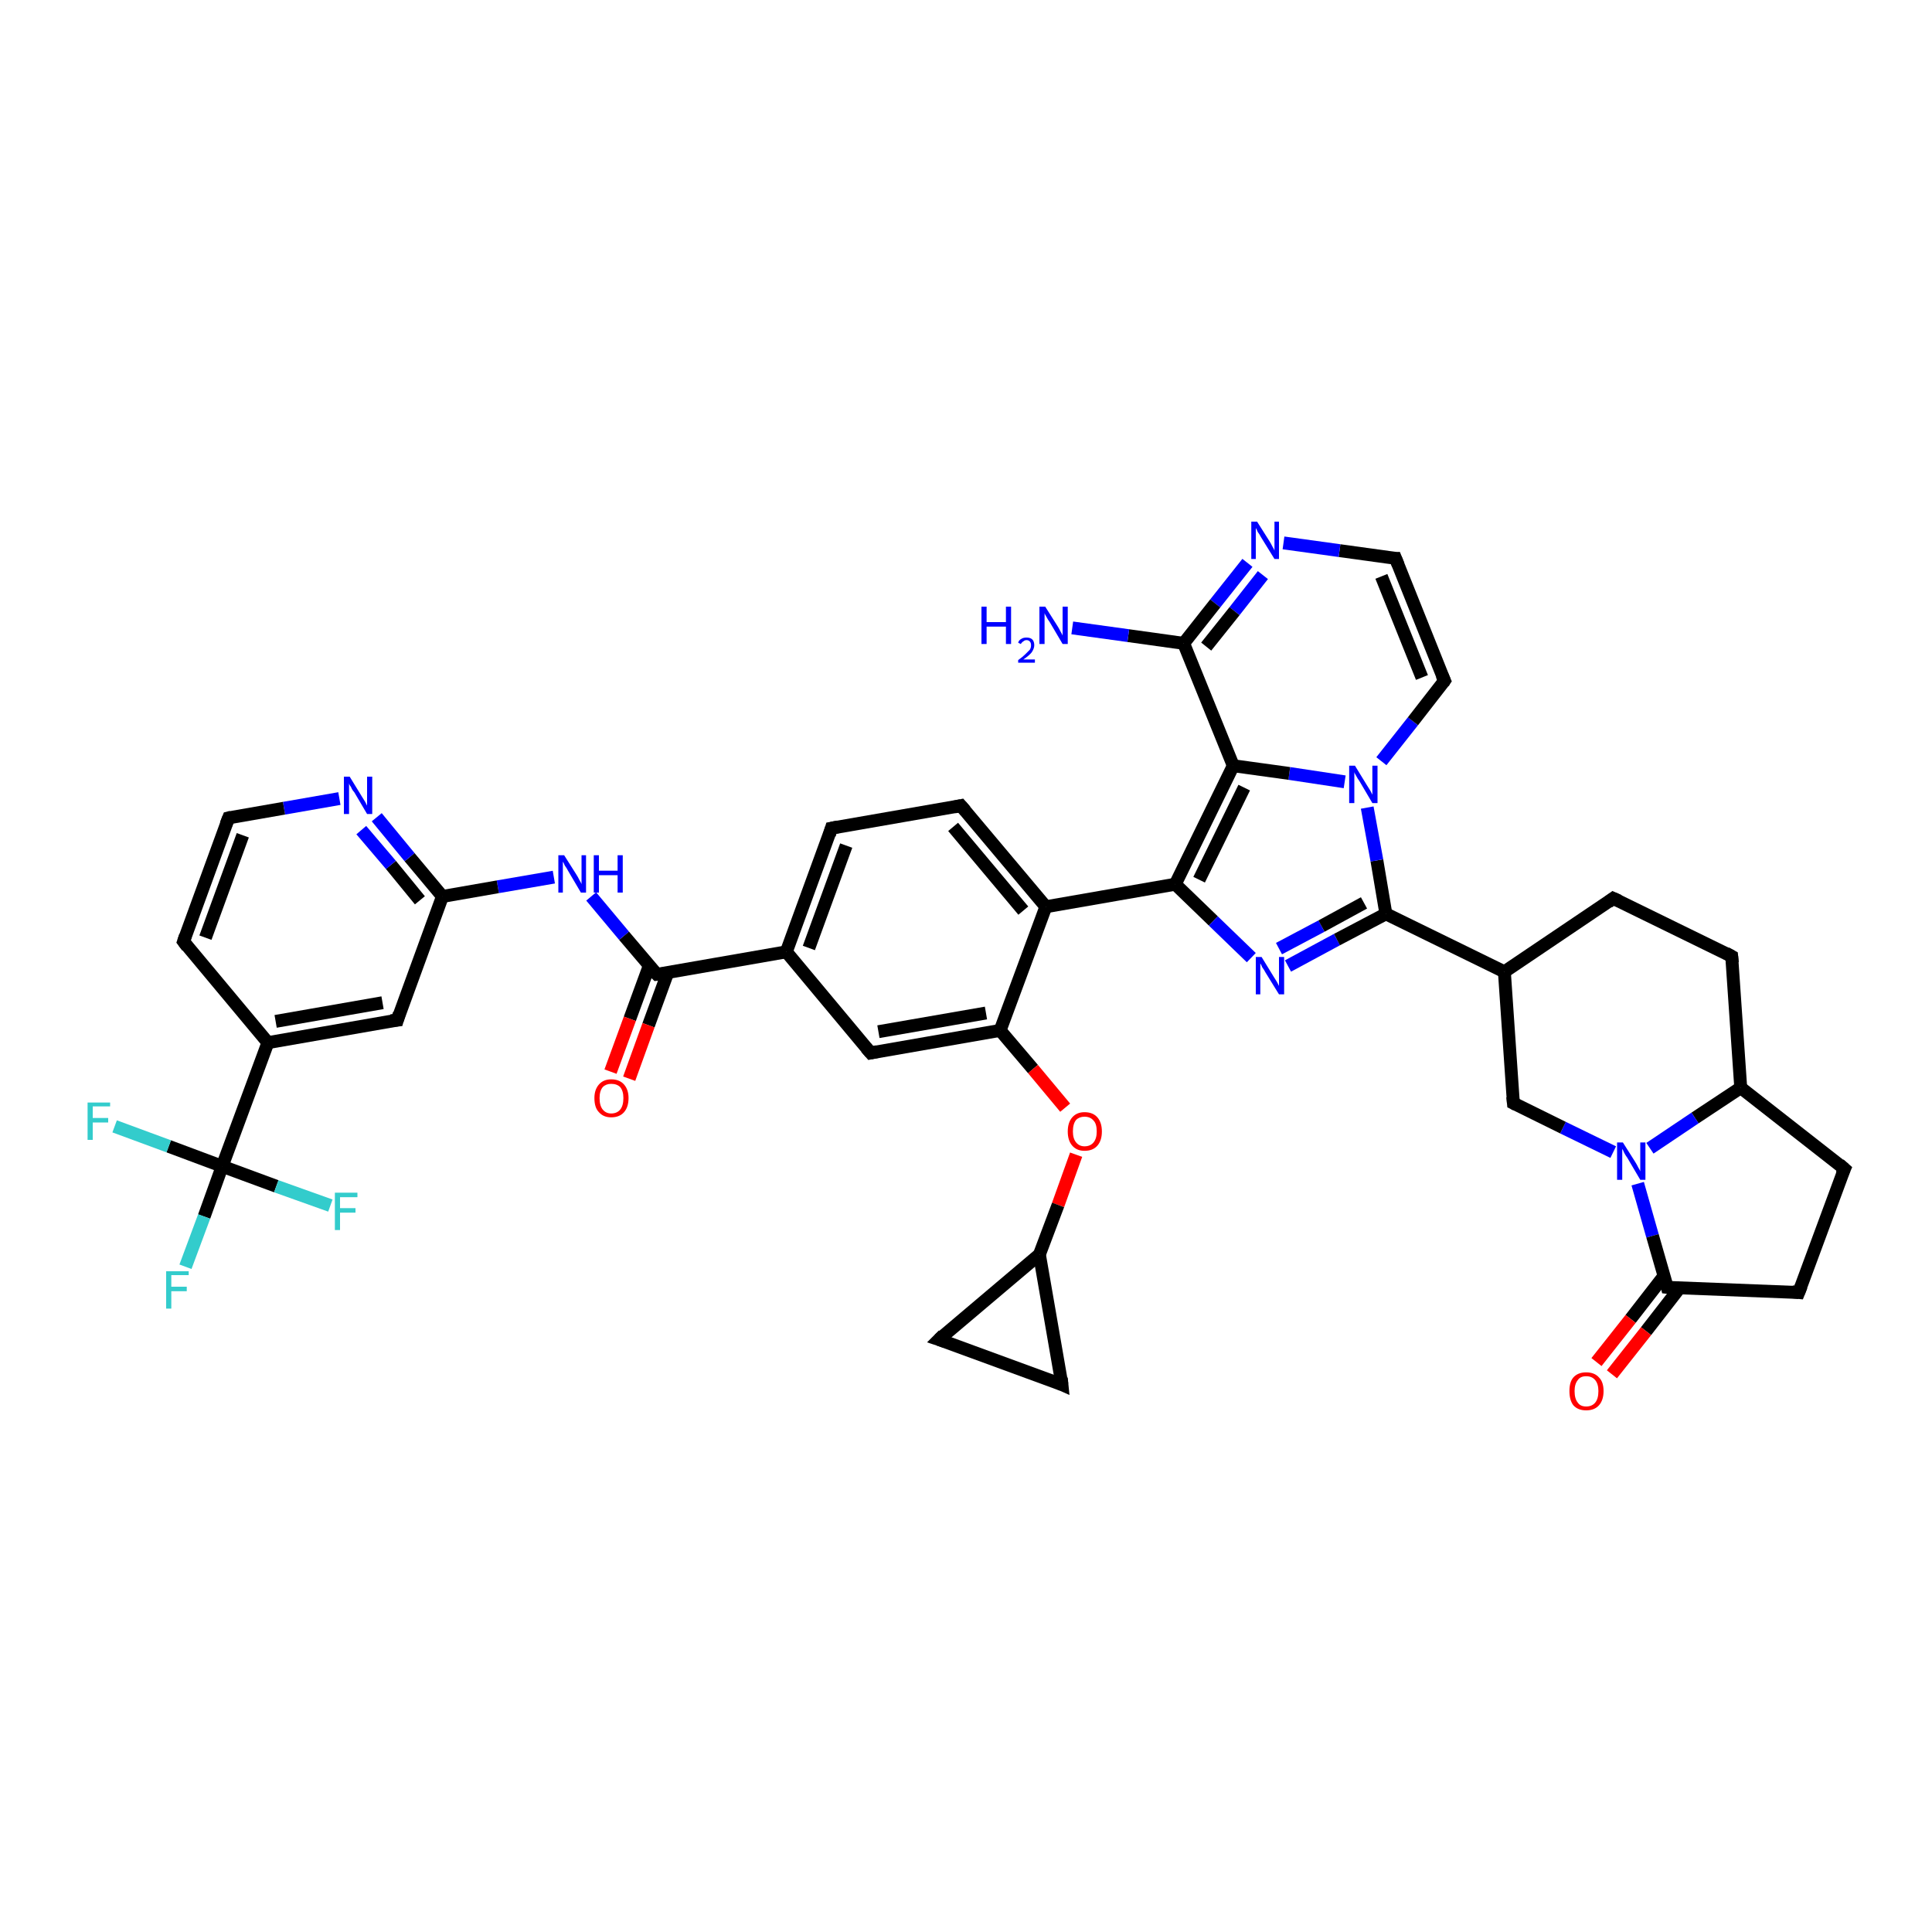 <?xml version='1.0' encoding='iso-8859-1'?>
<svg version='1.1' baseProfile='full'
              xmlns='http://www.w3.org/2000/svg'
                      xmlns:rdkit='http://www.rdkit.org/xml'
                      xmlns:xlink='http://www.w3.org/1999/xlink'
                  xml:space='preserve'
width='300px' height='300px' viewBox='0 0 300 300'>
<!-- END OF HEADER -->
<rect style='opacity:1.0;fill:#FFFFFF;stroke:none' width='300.0' height='300.0' x='0.0' y='0.0'> </rect>
<path class='bond-0 atom-0 atom-1' d='M 193.7,87.4 L 188.7,93.7' style='fill:none;fill-rule:evenodd;stroke:#0000FF;stroke-width:2.0px;stroke-linecap:butt;stroke-linejoin:miter;stroke-opacity:1' />
<path class='bond-0 atom-0 atom-1' d='M 188.7,93.7 L 183.8,99.9' style='fill:none;fill-rule:evenodd;stroke:#000000;stroke-width:2.0px;stroke-linecap:butt;stroke-linejoin:miter;stroke-opacity:1' />
<path class='bond-0 atom-0 atom-1' d='M 196.1,89.3 L 191.7,94.9' style='fill:none;fill-rule:evenodd;stroke:#0000FF;stroke-width:2.0px;stroke-linecap:butt;stroke-linejoin:miter;stroke-opacity:1' />
<path class='bond-0 atom-0 atom-1' d='M 191.7,94.9 L 187.3,100.4' style='fill:none;fill-rule:evenodd;stroke:#000000;stroke-width:2.0px;stroke-linecap:butt;stroke-linejoin:miter;stroke-opacity:1' />
<path class='bond-1 atom-1 atom-2' d='M 183.8,99.9 L 191.5,118.9' style='fill:none;fill-rule:evenodd;stroke:#000000;stroke-width:2.0px;stroke-linecap:butt;stroke-linejoin:miter;stroke-opacity:1' />
<path class='bond-2 atom-2 atom-3' d='M 191.5,118.9 L 182.5,137.3' style='fill:none;fill-rule:evenodd;stroke:#000000;stroke-width:2.0px;stroke-linecap:butt;stroke-linejoin:miter;stroke-opacity:1' />
<path class='bond-2 atom-2 atom-3' d='M 193.2,122.3 L 186.2,136.6' style='fill:none;fill-rule:evenodd;stroke:#000000;stroke-width:2.0px;stroke-linecap:butt;stroke-linejoin:miter;stroke-opacity:1' />
<path class='bond-3 atom-3 atom-4' d='M 182.5,137.3 L 188.4,143.0' style='fill:none;fill-rule:evenodd;stroke:#000000;stroke-width:2.0px;stroke-linecap:butt;stroke-linejoin:miter;stroke-opacity:1' />
<path class='bond-3 atom-3 atom-4' d='M 188.4,143.0 L 194.3,148.7' style='fill:none;fill-rule:evenodd;stroke:#0000FF;stroke-width:2.0px;stroke-linecap:butt;stroke-linejoin:miter;stroke-opacity:1' />
<path class='bond-4 atom-4 atom-5' d='M 200.0,150.0 L 207.6,145.9' style='fill:none;fill-rule:evenodd;stroke:#0000FF;stroke-width:2.0px;stroke-linecap:butt;stroke-linejoin:miter;stroke-opacity:1' />
<path class='bond-4 atom-4 atom-5' d='M 207.6,145.9 L 215.2,141.9' style='fill:none;fill-rule:evenodd;stroke:#000000;stroke-width:2.0px;stroke-linecap:butt;stroke-linejoin:miter;stroke-opacity:1' />
<path class='bond-4 atom-4 atom-5' d='M 198.6,147.3 L 205.2,143.8' style='fill:none;fill-rule:evenodd;stroke:#0000FF;stroke-width:2.0px;stroke-linecap:butt;stroke-linejoin:miter;stroke-opacity:1' />
<path class='bond-4 atom-4 atom-5' d='M 205.2,143.8 L 211.8,140.2' style='fill:none;fill-rule:evenodd;stroke:#000000;stroke-width:2.0px;stroke-linecap:butt;stroke-linejoin:miter;stroke-opacity:1' />
<path class='bond-5 atom-5 atom-6' d='M 215.2,141.9 L 213.8,133.6' style='fill:none;fill-rule:evenodd;stroke:#000000;stroke-width:2.0px;stroke-linecap:butt;stroke-linejoin:miter;stroke-opacity:1' />
<path class='bond-5 atom-5 atom-6' d='M 213.8,133.6 L 212.3,125.4' style='fill:none;fill-rule:evenodd;stroke:#0000FF;stroke-width:2.0px;stroke-linecap:butt;stroke-linejoin:miter;stroke-opacity:1' />
<path class='bond-6 atom-6 atom-7' d='M 214.5,118.2 L 219.4,112.0' style='fill:none;fill-rule:evenodd;stroke:#0000FF;stroke-width:2.0px;stroke-linecap:butt;stroke-linejoin:miter;stroke-opacity:1' />
<path class='bond-6 atom-6 atom-7' d='M 219.4,112.0 L 224.3,105.7' style='fill:none;fill-rule:evenodd;stroke:#000000;stroke-width:2.0px;stroke-linecap:butt;stroke-linejoin:miter;stroke-opacity:1' />
<path class='bond-7 atom-7 atom-8' d='M 224.3,105.7 L 216.7,86.7' style='fill:none;fill-rule:evenodd;stroke:#000000;stroke-width:2.0px;stroke-linecap:butt;stroke-linejoin:miter;stroke-opacity:1' />
<path class='bond-7 atom-7 atom-8' d='M 220.8,105.2 L 214.5,89.5' style='fill:none;fill-rule:evenodd;stroke:#000000;stroke-width:2.0px;stroke-linecap:butt;stroke-linejoin:miter;stroke-opacity:1' />
<path class='bond-8 atom-5 atom-9' d='M 215.2,141.9 L 233.6,150.9' style='fill:none;fill-rule:evenodd;stroke:#000000;stroke-width:2.0px;stroke-linecap:butt;stroke-linejoin:miter;stroke-opacity:1' />
<path class='bond-9 atom-9 atom-10' d='M 233.6,150.9 L 250.5,139.5' style='fill:none;fill-rule:evenodd;stroke:#000000;stroke-width:2.0px;stroke-linecap:butt;stroke-linejoin:miter;stroke-opacity:1' />
<path class='bond-10 atom-10 atom-11' d='M 250.5,139.5 L 268.9,148.5' style='fill:none;fill-rule:evenodd;stroke:#000000;stroke-width:2.0px;stroke-linecap:butt;stroke-linejoin:miter;stroke-opacity:1' />
<path class='bond-11 atom-11 atom-12' d='M 268.9,148.5 L 270.3,168.9' style='fill:none;fill-rule:evenodd;stroke:#000000;stroke-width:2.0px;stroke-linecap:butt;stroke-linejoin:miter;stroke-opacity:1' />
<path class='bond-12 atom-12 atom-13' d='M 270.3,168.9 L 263.2,173.6' style='fill:none;fill-rule:evenodd;stroke:#000000;stroke-width:2.0px;stroke-linecap:butt;stroke-linejoin:miter;stroke-opacity:1' />
<path class='bond-12 atom-12 atom-13' d='M 263.2,173.6 L 256.2,178.3' style='fill:none;fill-rule:evenodd;stroke:#0000FF;stroke-width:2.0px;stroke-linecap:butt;stroke-linejoin:miter;stroke-opacity:1' />
<path class='bond-13 atom-13 atom-14' d='M 250.5,178.9 L 242.7,175.1' style='fill:none;fill-rule:evenodd;stroke:#0000FF;stroke-width:2.0px;stroke-linecap:butt;stroke-linejoin:miter;stroke-opacity:1' />
<path class='bond-13 atom-13 atom-14' d='M 242.7,175.1 L 235.0,171.3' style='fill:none;fill-rule:evenodd;stroke:#000000;stroke-width:2.0px;stroke-linecap:butt;stroke-linejoin:miter;stroke-opacity:1' />
<path class='bond-14 atom-13 atom-15' d='M 254.3,183.8 L 256.6,191.9' style='fill:none;fill-rule:evenodd;stroke:#0000FF;stroke-width:2.0px;stroke-linecap:butt;stroke-linejoin:miter;stroke-opacity:1' />
<path class='bond-14 atom-13 atom-15' d='M 256.6,191.9 L 258.9,199.9' style='fill:none;fill-rule:evenodd;stroke:#000000;stroke-width:2.0px;stroke-linecap:butt;stroke-linejoin:miter;stroke-opacity:1' />
<path class='bond-15 atom-15 atom-16' d='M 258.9,199.9 L 279.3,200.7' style='fill:none;fill-rule:evenodd;stroke:#000000;stroke-width:2.0px;stroke-linecap:butt;stroke-linejoin:miter;stroke-opacity:1' />
<path class='bond-16 atom-16 atom-17' d='M 279.3,200.7 L 286.4,181.5' style='fill:none;fill-rule:evenodd;stroke:#000000;stroke-width:2.0px;stroke-linecap:butt;stroke-linejoin:miter;stroke-opacity:1' />
<path class='bond-17 atom-15 atom-18' d='M 258.4,198.1 L 253.2,204.8' style='fill:none;fill-rule:evenodd;stroke:#000000;stroke-width:2.0px;stroke-linecap:butt;stroke-linejoin:miter;stroke-opacity:1' />
<path class='bond-17 atom-15 atom-18' d='M 253.2,204.8 L 247.9,211.5' style='fill:none;fill-rule:evenodd;stroke:#FF0000;stroke-width:2.0px;stroke-linecap:butt;stroke-linejoin:miter;stroke-opacity:1' />
<path class='bond-17 atom-15 atom-18' d='M 260.8,200.0 L 255.6,206.7' style='fill:none;fill-rule:evenodd;stroke:#000000;stroke-width:2.0px;stroke-linecap:butt;stroke-linejoin:miter;stroke-opacity:1' />
<path class='bond-17 atom-15 atom-18' d='M 255.6,206.7 L 250.3,213.4' style='fill:none;fill-rule:evenodd;stroke:#FF0000;stroke-width:2.0px;stroke-linecap:butt;stroke-linejoin:miter;stroke-opacity:1' />
<path class='bond-18 atom-3 atom-19' d='M 182.5,137.3 L 162.4,140.8' style='fill:none;fill-rule:evenodd;stroke:#000000;stroke-width:2.0px;stroke-linecap:butt;stroke-linejoin:miter;stroke-opacity:1' />
<path class='bond-19 atom-19 atom-20' d='M 162.4,140.8 L 149.2,125.1' style='fill:none;fill-rule:evenodd;stroke:#000000;stroke-width:2.0px;stroke-linecap:butt;stroke-linejoin:miter;stroke-opacity:1' />
<path class='bond-19 atom-19 atom-20' d='M 158.9,141.4 L 148.0,128.4' style='fill:none;fill-rule:evenodd;stroke:#000000;stroke-width:2.0px;stroke-linecap:butt;stroke-linejoin:miter;stroke-opacity:1' />
<path class='bond-20 atom-20 atom-21' d='M 149.2,125.1 L 129.1,128.6' style='fill:none;fill-rule:evenodd;stroke:#000000;stroke-width:2.0px;stroke-linecap:butt;stroke-linejoin:miter;stroke-opacity:1' />
<path class='bond-21 atom-21 atom-22' d='M 129.1,128.6 L 122.1,147.8' style='fill:none;fill-rule:evenodd;stroke:#000000;stroke-width:2.0px;stroke-linecap:butt;stroke-linejoin:miter;stroke-opacity:1' />
<path class='bond-21 atom-21 atom-22' d='M 131.4,131.3 L 125.6,147.2' style='fill:none;fill-rule:evenodd;stroke:#000000;stroke-width:2.0px;stroke-linecap:butt;stroke-linejoin:miter;stroke-opacity:1' />
<path class='bond-22 atom-22 atom-23' d='M 122.1,147.8 L 102.0,151.3' style='fill:none;fill-rule:evenodd;stroke:#000000;stroke-width:2.0px;stroke-linecap:butt;stroke-linejoin:miter;stroke-opacity:1' />
<path class='bond-23 atom-23 atom-24' d='M 102.0,151.3 L 96.9,145.3' style='fill:none;fill-rule:evenodd;stroke:#000000;stroke-width:2.0px;stroke-linecap:butt;stroke-linejoin:miter;stroke-opacity:1' />
<path class='bond-23 atom-23 atom-24' d='M 96.9,145.3 L 91.8,139.2' style='fill:none;fill-rule:evenodd;stroke:#0000FF;stroke-width:2.0px;stroke-linecap:butt;stroke-linejoin:miter;stroke-opacity:1' />
<path class='bond-24 atom-24 atom-25' d='M 86.0,136.2 L 77.3,137.7' style='fill:none;fill-rule:evenodd;stroke:#0000FF;stroke-width:2.0px;stroke-linecap:butt;stroke-linejoin:miter;stroke-opacity:1' />
<path class='bond-24 atom-24 atom-25' d='M 77.3,137.7 L 68.7,139.2' style='fill:none;fill-rule:evenodd;stroke:#000000;stroke-width:2.0px;stroke-linecap:butt;stroke-linejoin:miter;stroke-opacity:1' />
<path class='bond-25 atom-25 atom-26' d='M 68.7,139.2 L 63.6,133.1' style='fill:none;fill-rule:evenodd;stroke:#000000;stroke-width:2.0px;stroke-linecap:butt;stroke-linejoin:miter;stroke-opacity:1' />
<path class='bond-25 atom-25 atom-26' d='M 63.6,133.1 L 58.5,126.9' style='fill:none;fill-rule:evenodd;stroke:#0000FF;stroke-width:2.0px;stroke-linecap:butt;stroke-linejoin:miter;stroke-opacity:1' />
<path class='bond-25 atom-25 atom-26' d='M 65.2,139.8 L 60.7,134.3' style='fill:none;fill-rule:evenodd;stroke:#000000;stroke-width:2.0px;stroke-linecap:butt;stroke-linejoin:miter;stroke-opacity:1' />
<path class='bond-25 atom-25 atom-26' d='M 60.7,134.3 L 56.1,128.9' style='fill:none;fill-rule:evenodd;stroke:#0000FF;stroke-width:2.0px;stroke-linecap:butt;stroke-linejoin:miter;stroke-opacity:1' />
<path class='bond-26 atom-26 atom-27' d='M 52.7,124.0 L 44.1,125.5' style='fill:none;fill-rule:evenodd;stroke:#0000FF;stroke-width:2.0px;stroke-linecap:butt;stroke-linejoin:miter;stroke-opacity:1' />
<path class='bond-26 atom-26 atom-27' d='M 44.1,125.5 L 35.5,127.0' style='fill:none;fill-rule:evenodd;stroke:#000000;stroke-width:2.0px;stroke-linecap:butt;stroke-linejoin:miter;stroke-opacity:1' />
<path class='bond-27 atom-27 atom-28' d='M 35.5,127.0 L 28.5,146.2' style='fill:none;fill-rule:evenodd;stroke:#000000;stroke-width:2.0px;stroke-linecap:butt;stroke-linejoin:miter;stroke-opacity:1' />
<path class='bond-27 atom-27 atom-28' d='M 37.7,129.7 L 31.9,145.6' style='fill:none;fill-rule:evenodd;stroke:#000000;stroke-width:2.0px;stroke-linecap:butt;stroke-linejoin:miter;stroke-opacity:1' />
<path class='bond-28 atom-28 atom-29' d='M 28.5,146.2 L 41.6,161.9' style='fill:none;fill-rule:evenodd;stroke:#000000;stroke-width:2.0px;stroke-linecap:butt;stroke-linejoin:miter;stroke-opacity:1' />
<path class='bond-29 atom-29 atom-30' d='M 41.6,161.9 L 34.5,181.1' style='fill:none;fill-rule:evenodd;stroke:#000000;stroke-width:2.0px;stroke-linecap:butt;stroke-linejoin:miter;stroke-opacity:1' />
<path class='bond-30 atom-30 atom-31' d='M 34.5,181.1 L 31.7,188.9' style='fill:none;fill-rule:evenodd;stroke:#000000;stroke-width:2.0px;stroke-linecap:butt;stroke-linejoin:miter;stroke-opacity:1' />
<path class='bond-30 atom-30 atom-31' d='M 31.7,188.9 L 28.8,196.7' style='fill:none;fill-rule:evenodd;stroke:#33CCCC;stroke-width:2.0px;stroke-linecap:butt;stroke-linejoin:miter;stroke-opacity:1' />
<path class='bond-31 atom-30 atom-32' d='M 34.5,181.1 L 26.2,178.0' style='fill:none;fill-rule:evenodd;stroke:#000000;stroke-width:2.0px;stroke-linecap:butt;stroke-linejoin:miter;stroke-opacity:1' />
<path class='bond-31 atom-30 atom-32' d='M 26.2,178.0 L 17.8,174.9' style='fill:none;fill-rule:evenodd;stroke:#33CCCC;stroke-width:2.0px;stroke-linecap:butt;stroke-linejoin:miter;stroke-opacity:1' />
<path class='bond-32 atom-30 atom-33' d='M 34.5,181.1 L 42.9,184.2' style='fill:none;fill-rule:evenodd;stroke:#000000;stroke-width:2.0px;stroke-linecap:butt;stroke-linejoin:miter;stroke-opacity:1' />
<path class='bond-32 atom-30 atom-33' d='M 42.9,184.2 L 51.3,187.2' style='fill:none;fill-rule:evenodd;stroke:#33CCCC;stroke-width:2.0px;stroke-linecap:butt;stroke-linejoin:miter;stroke-opacity:1' />
<path class='bond-33 atom-29 atom-34' d='M 41.6,161.9 L 61.7,158.4' style='fill:none;fill-rule:evenodd;stroke:#000000;stroke-width:2.0px;stroke-linecap:butt;stroke-linejoin:miter;stroke-opacity:1' />
<path class='bond-33 atom-29 atom-34' d='M 42.8,158.6 L 59.4,155.7' style='fill:none;fill-rule:evenodd;stroke:#000000;stroke-width:2.0px;stroke-linecap:butt;stroke-linejoin:miter;stroke-opacity:1' />
<path class='bond-34 atom-23 atom-35' d='M 100.8,150.0 L 97.8,158.2' style='fill:none;fill-rule:evenodd;stroke:#000000;stroke-width:2.0px;stroke-linecap:butt;stroke-linejoin:miter;stroke-opacity:1' />
<path class='bond-34 atom-23 atom-35' d='M 97.8,158.2 L 94.8,166.4' style='fill:none;fill-rule:evenodd;stroke:#FF0000;stroke-width:2.0px;stroke-linecap:butt;stroke-linejoin:miter;stroke-opacity:1' />
<path class='bond-34 atom-23 atom-35' d='M 103.7,151.0 L 100.7,159.2' style='fill:none;fill-rule:evenodd;stroke:#000000;stroke-width:2.0px;stroke-linecap:butt;stroke-linejoin:miter;stroke-opacity:1' />
<path class='bond-34 atom-23 atom-35' d='M 100.7,159.2 L 97.7,167.5' style='fill:none;fill-rule:evenodd;stroke:#FF0000;stroke-width:2.0px;stroke-linecap:butt;stroke-linejoin:miter;stroke-opacity:1' />
<path class='bond-35 atom-22 atom-36' d='M 122.1,147.8 L 135.2,163.5' style='fill:none;fill-rule:evenodd;stroke:#000000;stroke-width:2.0px;stroke-linecap:butt;stroke-linejoin:miter;stroke-opacity:1' />
<path class='bond-36 atom-36 atom-37' d='M 135.2,163.5 L 155.3,160.0' style='fill:none;fill-rule:evenodd;stroke:#000000;stroke-width:2.0px;stroke-linecap:butt;stroke-linejoin:miter;stroke-opacity:1' />
<path class='bond-36 atom-36 atom-37' d='M 136.4,160.2 L 153.1,157.3' style='fill:none;fill-rule:evenodd;stroke:#000000;stroke-width:2.0px;stroke-linecap:butt;stroke-linejoin:miter;stroke-opacity:1' />
<path class='bond-37 atom-37 atom-38' d='M 155.3,160.0 L 160.4,166.0' style='fill:none;fill-rule:evenodd;stroke:#000000;stroke-width:2.0px;stroke-linecap:butt;stroke-linejoin:miter;stroke-opacity:1' />
<path class='bond-37 atom-37 atom-38' d='M 160.4,166.0 L 165.4,172.0' style='fill:none;fill-rule:evenodd;stroke:#FF0000;stroke-width:2.0px;stroke-linecap:butt;stroke-linejoin:miter;stroke-opacity:1' />
<path class='bond-38 atom-38 atom-39' d='M 167.1,179.3 L 164.3,187.1' style='fill:none;fill-rule:evenodd;stroke:#FF0000;stroke-width:2.0px;stroke-linecap:butt;stroke-linejoin:miter;stroke-opacity:1' />
<path class='bond-38 atom-38 atom-39' d='M 164.3,187.1 L 161.4,194.8' style='fill:none;fill-rule:evenodd;stroke:#000000;stroke-width:2.0px;stroke-linecap:butt;stroke-linejoin:miter;stroke-opacity:1' />
<path class='bond-39 atom-39 atom-40' d='M 161.4,194.8 L 164.9,215.0' style='fill:none;fill-rule:evenodd;stroke:#000000;stroke-width:2.0px;stroke-linecap:butt;stroke-linejoin:miter;stroke-opacity:1' />
<path class='bond-40 atom-40 atom-41' d='M 164.9,215.0 L 145.8,208.0' style='fill:none;fill-rule:evenodd;stroke:#000000;stroke-width:2.0px;stroke-linecap:butt;stroke-linejoin:miter;stroke-opacity:1' />
<path class='bond-41 atom-1 atom-42' d='M 183.8,99.9 L 175.2,98.7' style='fill:none;fill-rule:evenodd;stroke:#000000;stroke-width:2.0px;stroke-linecap:butt;stroke-linejoin:miter;stroke-opacity:1' />
<path class='bond-41 atom-1 atom-42' d='M 175.2,98.7 L 166.5,97.5' style='fill:none;fill-rule:evenodd;stroke:#0000FF;stroke-width:2.0px;stroke-linecap:butt;stroke-linejoin:miter;stroke-opacity:1' />
<path class='bond-42 atom-8 atom-0' d='M 216.7,86.7 L 208.0,85.5' style='fill:none;fill-rule:evenodd;stroke:#000000;stroke-width:2.0px;stroke-linecap:butt;stroke-linejoin:miter;stroke-opacity:1' />
<path class='bond-42 atom-8 atom-0' d='M 208.0,85.5 L 199.3,84.3' style='fill:none;fill-rule:evenodd;stroke:#0000FF;stroke-width:2.0px;stroke-linecap:butt;stroke-linejoin:miter;stroke-opacity:1' />
<path class='bond-43 atom-6 atom-2' d='M 208.8,121.4 L 200.2,120.1' style='fill:none;fill-rule:evenodd;stroke:#0000FF;stroke-width:2.0px;stroke-linecap:butt;stroke-linejoin:miter;stroke-opacity:1' />
<path class='bond-43 atom-6 atom-2' d='M 200.2,120.1 L 191.5,118.9' style='fill:none;fill-rule:evenodd;stroke:#000000;stroke-width:2.0px;stroke-linecap:butt;stroke-linejoin:miter;stroke-opacity:1' />
<path class='bond-44 atom-14 atom-9' d='M 235.0,171.3 L 233.6,150.9' style='fill:none;fill-rule:evenodd;stroke:#000000;stroke-width:2.0px;stroke-linecap:butt;stroke-linejoin:miter;stroke-opacity:1' />
<path class='bond-45 atom-17 atom-12' d='M 286.4,181.5 L 270.3,168.9' style='fill:none;fill-rule:evenodd;stroke:#000000;stroke-width:2.0px;stroke-linecap:butt;stroke-linejoin:miter;stroke-opacity:1' />
<path class='bond-46 atom-34 atom-25' d='M 61.7,158.4 L 68.7,139.2' style='fill:none;fill-rule:evenodd;stroke:#000000;stroke-width:2.0px;stroke-linecap:butt;stroke-linejoin:miter;stroke-opacity:1' />
<path class='bond-47 atom-37 atom-19' d='M 155.3,160.0 L 162.4,140.8' style='fill:none;fill-rule:evenodd;stroke:#000000;stroke-width:2.0px;stroke-linecap:butt;stroke-linejoin:miter;stroke-opacity:1' />
<path class='bond-48 atom-41 atom-39' d='M 145.8,208.0 L 161.4,194.8' style='fill:none;fill-rule:evenodd;stroke:#000000;stroke-width:2.0px;stroke-linecap:butt;stroke-linejoin:miter;stroke-opacity:1' />
<path d='M 224.1,106.0 L 224.3,105.7 L 223.9,104.8' style='fill:none;stroke:#000000;stroke-width:2.0px;stroke-linecap:butt;stroke-linejoin:miter;stroke-opacity:1;' />
<path d='M 217.1,87.7 L 216.7,86.7 L 216.2,86.7' style='fill:none;stroke:#000000;stroke-width:2.0px;stroke-linecap:butt;stroke-linejoin:miter;stroke-opacity:1;' />
<path d='M 249.7,140.1 L 250.5,139.5 L 251.4,139.9' style='fill:none;stroke:#000000;stroke-width:2.0px;stroke-linecap:butt;stroke-linejoin:miter;stroke-opacity:1;' />
<path d='M 268.0,148.0 L 268.9,148.5 L 269.0,149.5' style='fill:none;stroke:#000000;stroke-width:2.0px;stroke-linecap:butt;stroke-linejoin:miter;stroke-opacity:1;' />
<path d='M 235.4,171.5 L 235.0,171.3 L 234.9,170.3' style='fill:none;stroke:#000000;stroke-width:2.0px;stroke-linecap:butt;stroke-linejoin:miter;stroke-opacity:1;' />
<path d='M 258.8,199.5 L 258.9,199.9 L 259.9,200.0' style='fill:none;stroke:#000000;stroke-width:2.0px;stroke-linecap:butt;stroke-linejoin:miter;stroke-opacity:1;' />
<path d='M 278.3,200.6 L 279.3,200.7 L 279.7,199.7' style='fill:none;stroke:#000000;stroke-width:2.0px;stroke-linecap:butt;stroke-linejoin:miter;stroke-opacity:1;' />
<path d='M 286.0,182.4 L 286.4,181.5 L 285.6,180.8' style='fill:none;stroke:#000000;stroke-width:2.0px;stroke-linecap:butt;stroke-linejoin:miter;stroke-opacity:1;' />
<path d='M 149.9,125.9 L 149.2,125.1 L 148.2,125.3' style='fill:none;stroke:#000000;stroke-width:2.0px;stroke-linecap:butt;stroke-linejoin:miter;stroke-opacity:1;' />
<path d='M 130.1,128.4 L 129.1,128.6 L 128.8,129.6' style='fill:none;stroke:#000000;stroke-width:2.0px;stroke-linecap:butt;stroke-linejoin:miter;stroke-opacity:1;' />
<path d='M 103.0,151.2 L 102.0,151.3 L 101.7,151.0' style='fill:none;stroke:#000000;stroke-width:2.0px;stroke-linecap:butt;stroke-linejoin:miter;stroke-opacity:1;' />
<path d='M 35.9,126.9 L 35.5,127.0 L 35.1,128.0' style='fill:none;stroke:#000000;stroke-width:2.0px;stroke-linecap:butt;stroke-linejoin:miter;stroke-opacity:1;' />
<path d='M 28.8,145.3 L 28.5,146.2 L 29.1,147.0' style='fill:none;stroke:#000000;stroke-width:2.0px;stroke-linecap:butt;stroke-linejoin:miter;stroke-opacity:1;' />
<path d='M 60.7,158.5 L 61.7,158.4 L 62.0,157.4' style='fill:none;stroke:#000000;stroke-width:2.0px;stroke-linecap:butt;stroke-linejoin:miter;stroke-opacity:1;' />
<path d='M 134.5,162.7 L 135.2,163.5 L 136.2,163.3' style='fill:none;stroke:#000000;stroke-width:2.0px;stroke-linecap:butt;stroke-linejoin:miter;stroke-opacity:1;' />
<path d='M 164.8,214.0 L 164.9,215.0 L 164.0,214.6' style='fill:none;stroke:#000000;stroke-width:2.0px;stroke-linecap:butt;stroke-linejoin:miter;stroke-opacity:1;' />
<path d='M 146.7,208.3 L 145.8,208.0 L 146.5,207.3' style='fill:none;stroke:#000000;stroke-width:2.0px;stroke-linecap:butt;stroke-linejoin:miter;stroke-opacity:1;' />
<path class='atom-0' d='M 195.2 81.0
L 197.1 84.0
Q 197.3 84.3, 197.6 84.9
Q 197.9 85.4, 197.9 85.5
L 197.9 81.0
L 198.6 81.0
L 198.6 86.8
L 197.9 86.8
L 195.8 83.4
Q 195.6 83.0, 195.3 82.6
Q 195.1 82.1, 195.0 82.0
L 195.0 86.8
L 194.3 86.8
L 194.3 81.0
L 195.2 81.0
' fill='#0000FF'/>
<path class='atom-4' d='M 195.9 148.6
L 197.8 151.7
Q 198.0 152.0, 198.3 152.5
Q 198.6 153.1, 198.6 153.1
L 198.6 148.6
L 199.4 148.6
L 199.4 154.4
L 198.6 154.4
L 196.5 151.0
Q 196.3 150.6, 196.0 150.2
Q 195.8 149.7, 195.7 149.6
L 195.7 154.4
L 195.0 154.4
L 195.0 148.6
L 195.9 148.6
' fill='#0000FF'/>
<path class='atom-6' d='M 210.4 118.9
L 212.3 122.0
Q 212.5 122.3, 212.8 122.8
Q 213.1 123.4, 213.1 123.4
L 213.1 118.9
L 213.9 118.9
L 213.9 124.7
L 213.1 124.7
L 211.1 121.3
Q 210.8 120.9, 210.6 120.5
Q 210.3 120.0, 210.3 119.9
L 210.3 124.7
L 209.5 124.7
L 209.5 118.9
L 210.4 118.9
' fill='#0000FF'/>
<path class='atom-13' d='M 252.0 177.4
L 253.9 180.4
Q 254.1 180.7, 254.4 181.3
Q 254.7 181.8, 254.7 181.9
L 254.7 177.4
L 255.5 177.4
L 255.5 183.2
L 254.7 183.2
L 252.7 179.8
Q 252.4 179.4, 252.2 179.0
Q 252.0 178.5, 251.9 178.4
L 251.9 183.2
L 251.1 183.2
L 251.1 177.4
L 252.0 177.4
' fill='#0000FF'/>
<path class='atom-18' d='M 243.7 216.0
Q 243.7 214.6, 244.3 213.9
Q 245.0 213.1, 246.3 213.1
Q 247.6 213.1, 248.3 213.9
Q 249.0 214.6, 249.0 216.0
Q 249.0 217.4, 248.3 218.2
Q 247.6 219.0, 246.3 219.0
Q 245.0 219.0, 244.3 218.2
Q 243.7 217.4, 243.7 216.0
M 246.3 218.4
Q 247.2 218.4, 247.7 217.8
Q 248.2 217.2, 248.2 216.0
Q 248.2 214.9, 247.7 214.3
Q 247.2 213.7, 246.3 213.7
Q 245.4 213.7, 245.0 214.3
Q 244.5 214.9, 244.5 216.0
Q 244.5 217.2, 245.0 217.8
Q 245.4 218.4, 246.3 218.4
' fill='#FF0000'/>
<path class='atom-24' d='M 87.6 132.8
L 89.5 135.8
Q 89.7 136.1, 90.0 136.7
Q 90.3 137.2, 90.3 137.3
L 90.3 132.8
L 91.0 132.8
L 91.0 138.6
L 90.2 138.6
L 88.2 135.2
Q 88.0 134.8, 87.7 134.4
Q 87.5 133.9, 87.4 133.8
L 87.4 138.6
L 86.7 138.6
L 86.7 132.8
L 87.6 132.8
' fill='#0000FF'/>
<path class='atom-24' d='M 92.2 132.8
L 93.0 132.8
L 93.0 135.2
L 95.9 135.2
L 95.9 132.8
L 96.7 132.8
L 96.7 138.6
L 95.9 138.6
L 95.9 135.9
L 93.0 135.9
L 93.0 138.6
L 92.2 138.6
L 92.2 132.8
' fill='#0000FF'/>
<path class='atom-26' d='M 54.3 120.6
L 56.2 123.7
Q 56.4 124.0, 56.7 124.5
Q 57.0 125.1, 57.0 125.1
L 57.0 120.6
L 57.8 120.6
L 57.8 126.4
L 57.0 126.4
L 55.0 123.0
Q 54.7 122.7, 54.5 122.2
Q 54.2 121.8, 54.2 121.6
L 54.2 126.4
L 53.4 126.4
L 53.4 120.6
L 54.3 120.6
' fill='#0000FF'/>
<path class='atom-31' d='M 25.8 197.4
L 29.3 197.4
L 29.3 198.0
L 26.6 198.0
L 26.6 199.8
L 29.0 199.8
L 29.0 200.5
L 26.6 200.5
L 26.6 203.2
L 25.8 203.2
L 25.8 197.4
' fill='#33CCCC'/>
<path class='atom-32' d='M 13.6 171.2
L 17.1 171.2
L 17.1 171.8
L 14.4 171.8
L 14.4 173.6
L 16.8 173.6
L 16.8 174.3
L 14.4 174.3
L 14.4 177.0
L 13.6 177.0
L 13.6 171.2
' fill='#33CCCC'/>
<path class='atom-33' d='M 52.0 185.2
L 55.5 185.2
L 55.5 185.9
L 52.8 185.9
L 52.8 187.6
L 55.2 187.6
L 55.2 188.3
L 52.8 188.3
L 52.8 191.0
L 52.0 191.0
L 52.0 185.2
' fill='#33CCCC'/>
<path class='atom-35' d='M 92.3 170.5
Q 92.3 169.2, 93.0 168.4
Q 93.7 167.6, 94.9 167.6
Q 96.2 167.6, 96.9 168.4
Q 97.6 169.2, 97.6 170.5
Q 97.6 171.9, 96.9 172.7
Q 96.2 173.5, 94.9 173.5
Q 93.7 173.5, 93.0 172.7
Q 92.3 172.0, 92.3 170.5
M 94.9 172.9
Q 95.8 172.9, 96.3 172.3
Q 96.8 171.7, 96.8 170.5
Q 96.8 169.4, 96.3 168.8
Q 95.8 168.3, 94.9 168.3
Q 94.1 168.3, 93.6 168.8
Q 93.1 169.4, 93.1 170.5
Q 93.1 171.7, 93.6 172.3
Q 94.1 172.9, 94.9 172.9
' fill='#FF0000'/>
<path class='atom-38' d='M 165.8 175.7
Q 165.8 174.3, 166.5 173.5
Q 167.2 172.7, 168.4 172.7
Q 169.7 172.7, 170.4 173.5
Q 171.1 174.3, 171.1 175.7
Q 171.1 177.1, 170.4 177.9
Q 169.7 178.7, 168.4 178.7
Q 167.2 178.7, 166.5 177.9
Q 165.8 177.1, 165.8 175.7
M 168.4 178.0
Q 169.3 178.0, 169.8 177.4
Q 170.3 176.8, 170.3 175.7
Q 170.3 174.5, 169.8 174.0
Q 169.3 173.4, 168.4 173.4
Q 167.6 173.4, 167.1 173.9
Q 166.6 174.5, 166.6 175.7
Q 166.6 176.8, 167.1 177.4
Q 167.6 178.0, 168.4 178.0
' fill='#FF0000'/>
<path class='atom-42' d='M 152.4 94.2
L 153.2 94.2
L 153.2 96.6
L 156.2 96.6
L 156.2 94.2
L 157.0 94.2
L 157.0 100.0
L 156.2 100.0
L 156.2 97.3
L 153.2 97.3
L 153.2 100.0
L 152.4 100.0
L 152.4 94.2
' fill='#0000FF'/>
<path class='atom-42' d='M 158.1 99.8
Q 158.2 99.4, 158.6 99.2
Q 158.9 99.0, 159.4 99.0
Q 160.0 99.0, 160.3 99.3
Q 160.6 99.6, 160.6 100.2
Q 160.6 100.7, 160.2 101.3
Q 159.8 101.8, 158.9 102.4
L 160.7 102.4
L 160.7 102.9
L 158.1 102.9
L 158.1 102.5
Q 158.8 102.0, 159.2 101.6
Q 159.6 101.2, 159.9 100.9
Q 160.1 100.6, 160.1 100.2
Q 160.1 99.8, 159.9 99.6
Q 159.7 99.4, 159.4 99.4
Q 159.1 99.4, 158.9 99.6
Q 158.7 99.7, 158.5 100.0
L 158.1 99.8
' fill='#0000FF'/>
<path class='atom-42' d='M 162.3 94.2
L 164.2 97.2
Q 164.4 97.5, 164.7 98.1
Q 165.0 98.6, 165.0 98.7
L 165.0 94.2
L 165.8 94.2
L 165.8 100.0
L 165.0 100.0
L 163.0 96.6
Q 162.7 96.2, 162.5 95.8
Q 162.2 95.3, 162.2 95.2
L 162.2 100.0
L 161.4 100.0
L 161.4 94.2
L 162.3 94.2
' fill='#0000FF'/>
</svg>
